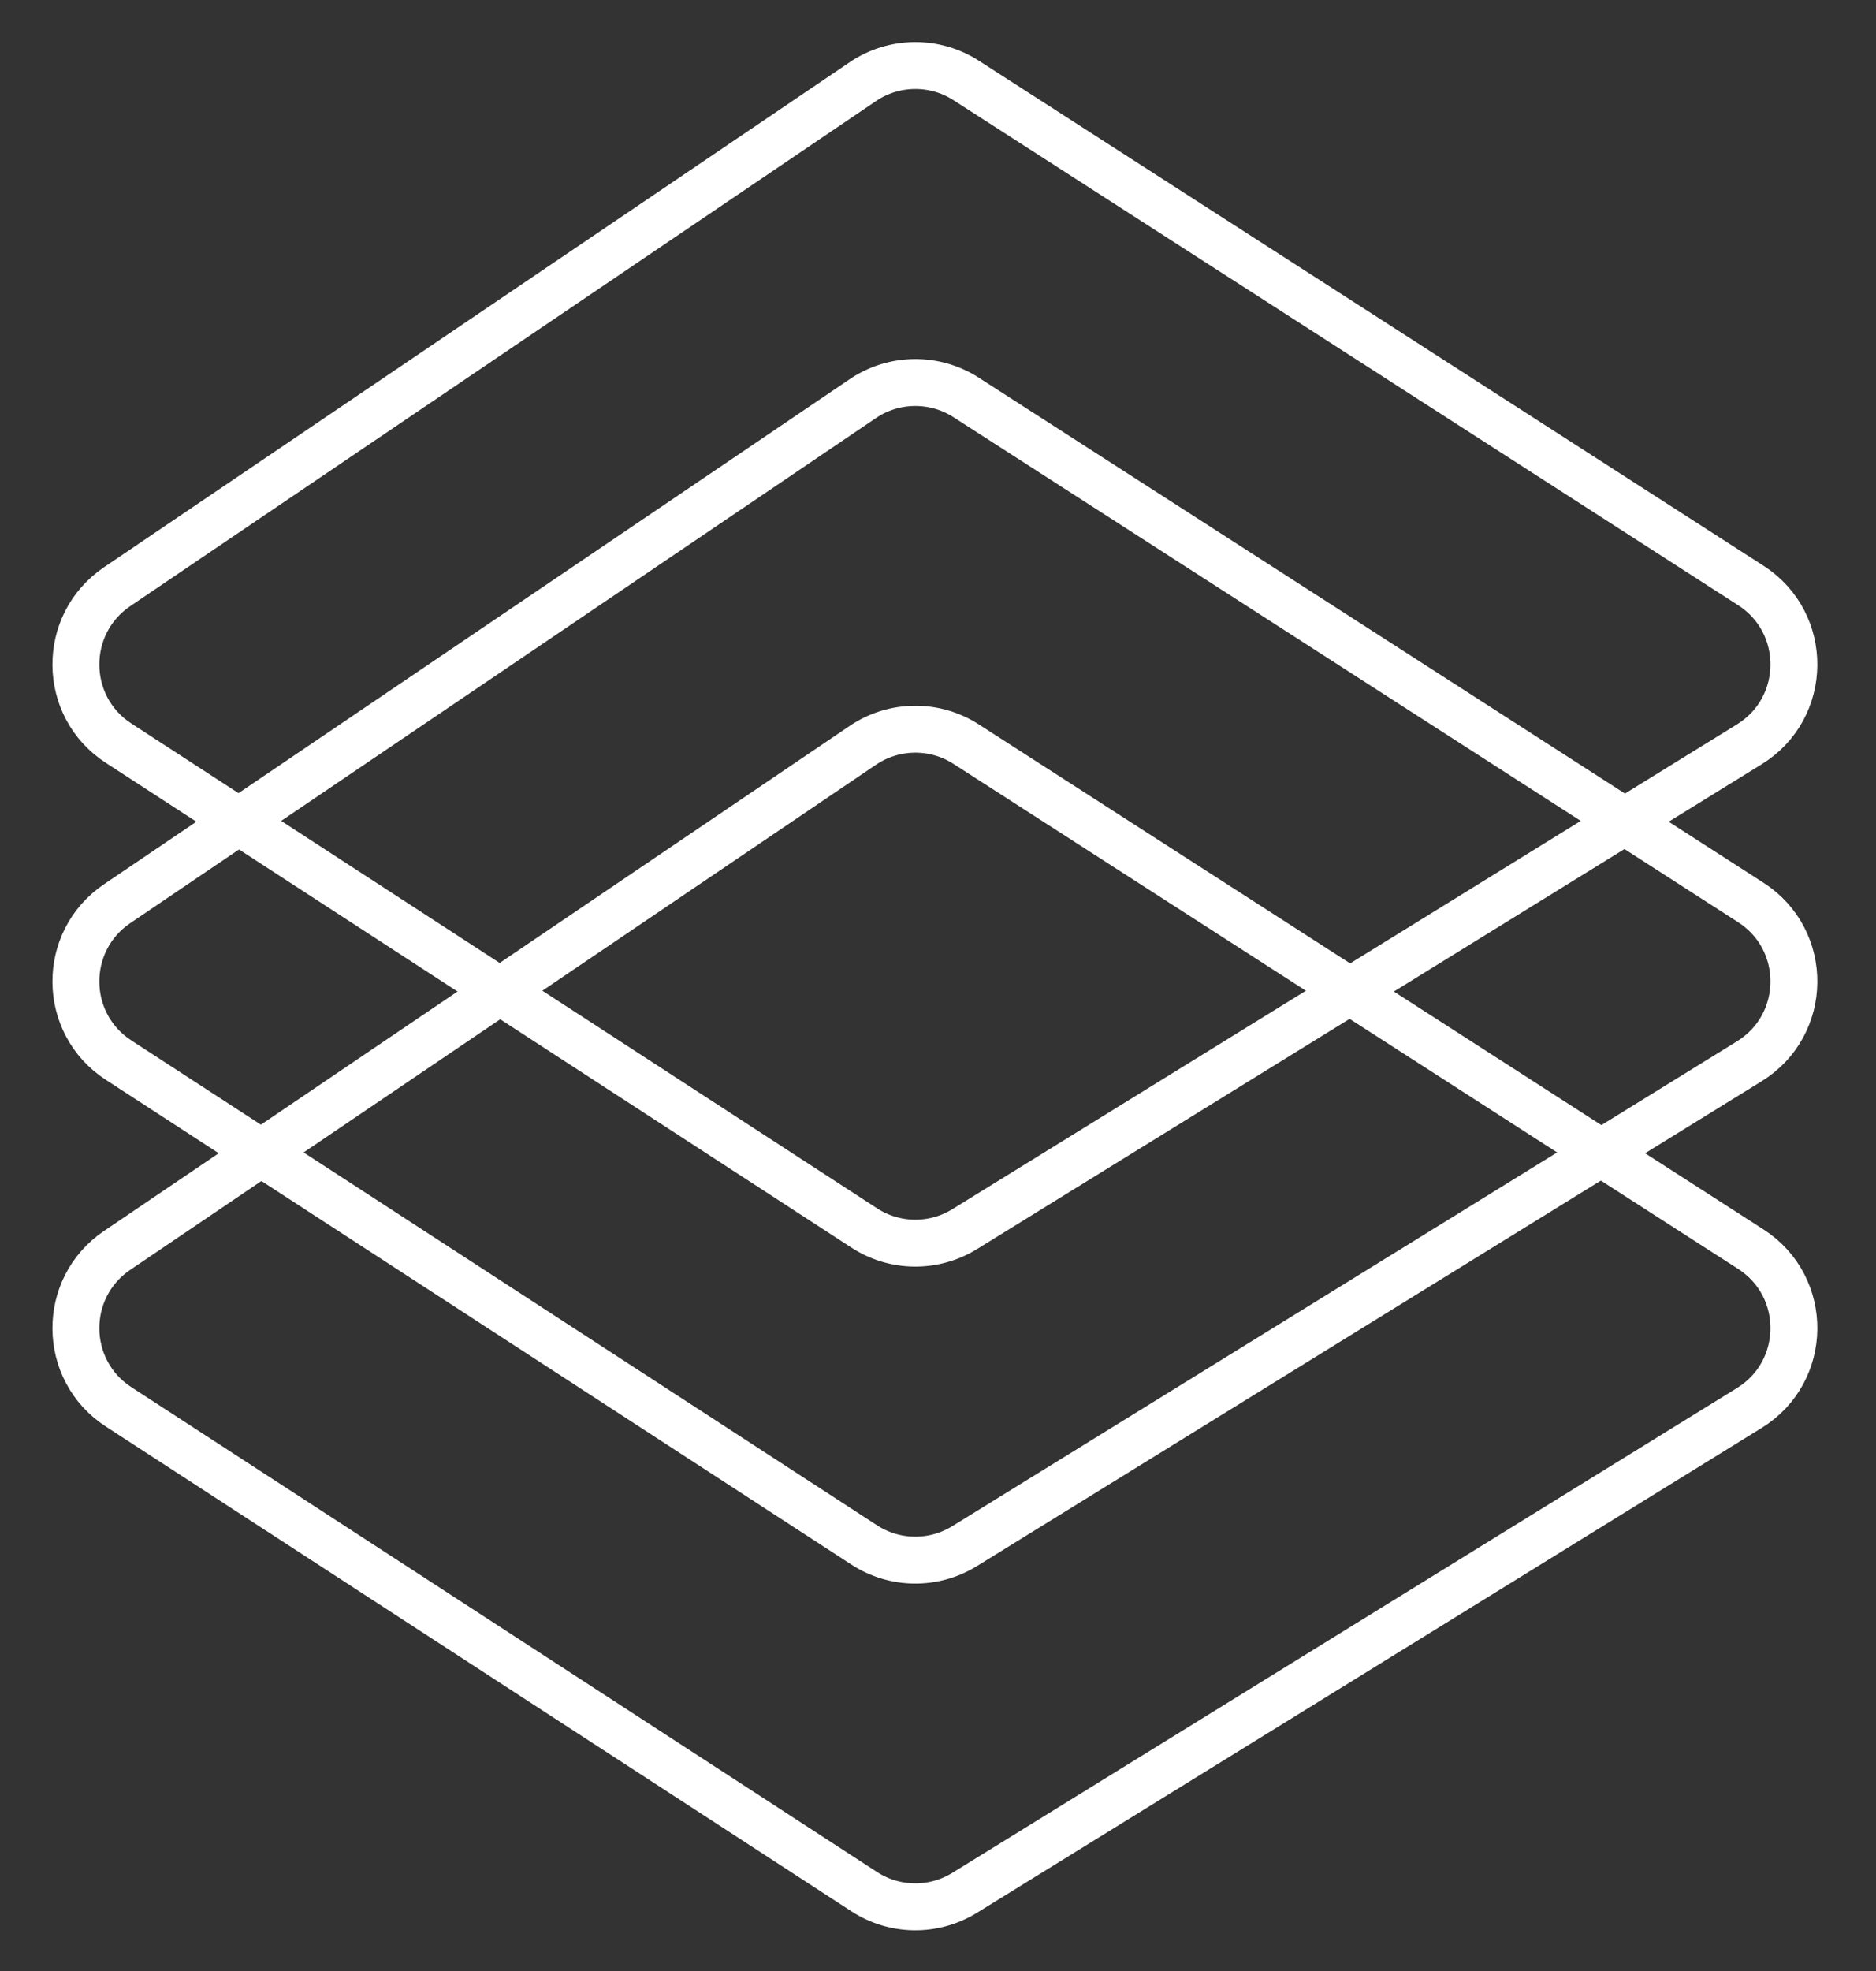 <svg width="40" height="42" viewBox="0 0 40 42" fill="none" xmlns="http://www.w3.org/2000/svg">
<rect x="0" y="0" width="40" height="42" fill="#333333" stroke="none"/>
<path d="M2.497 12.502L18.397 1.74C19.06 1.291 19.927 1.281 20.6 1.714L37.331 12.476C38.569 13.272 38.552 15.087 37.3 15.86L20.568 26.192C19.91 26.598 19.076 26.589 18.428 26.167L2.528 15.836C1.328 15.056 1.312 13.305 2.497 12.502Z" stroke="white"/>
<path d="M2.497 19.257L18.397 8.494C19.06 8.046 19.927 8.036 20.6 8.469L37.331 19.231C38.569 20.027 38.552 21.841 37.3 22.614L20.568 32.946C19.91 33.353 19.076 33.343 18.428 32.922L2.528 22.59C1.328 21.81 1.312 20.059 2.497 19.257Z" stroke="white"/>
<path d="M2.497 26.645L18.397 15.882C19.06 15.434 19.927 15.423 20.6 15.857L37.331 26.619C38.569 27.415 38.552 29.229 37.3 30.002L20.568 40.334C19.91 40.741 19.076 40.731 18.428 40.31L2.528 29.978C1.328 29.198 1.312 27.447 2.497 26.645Z" stroke="white"/>
</svg>
